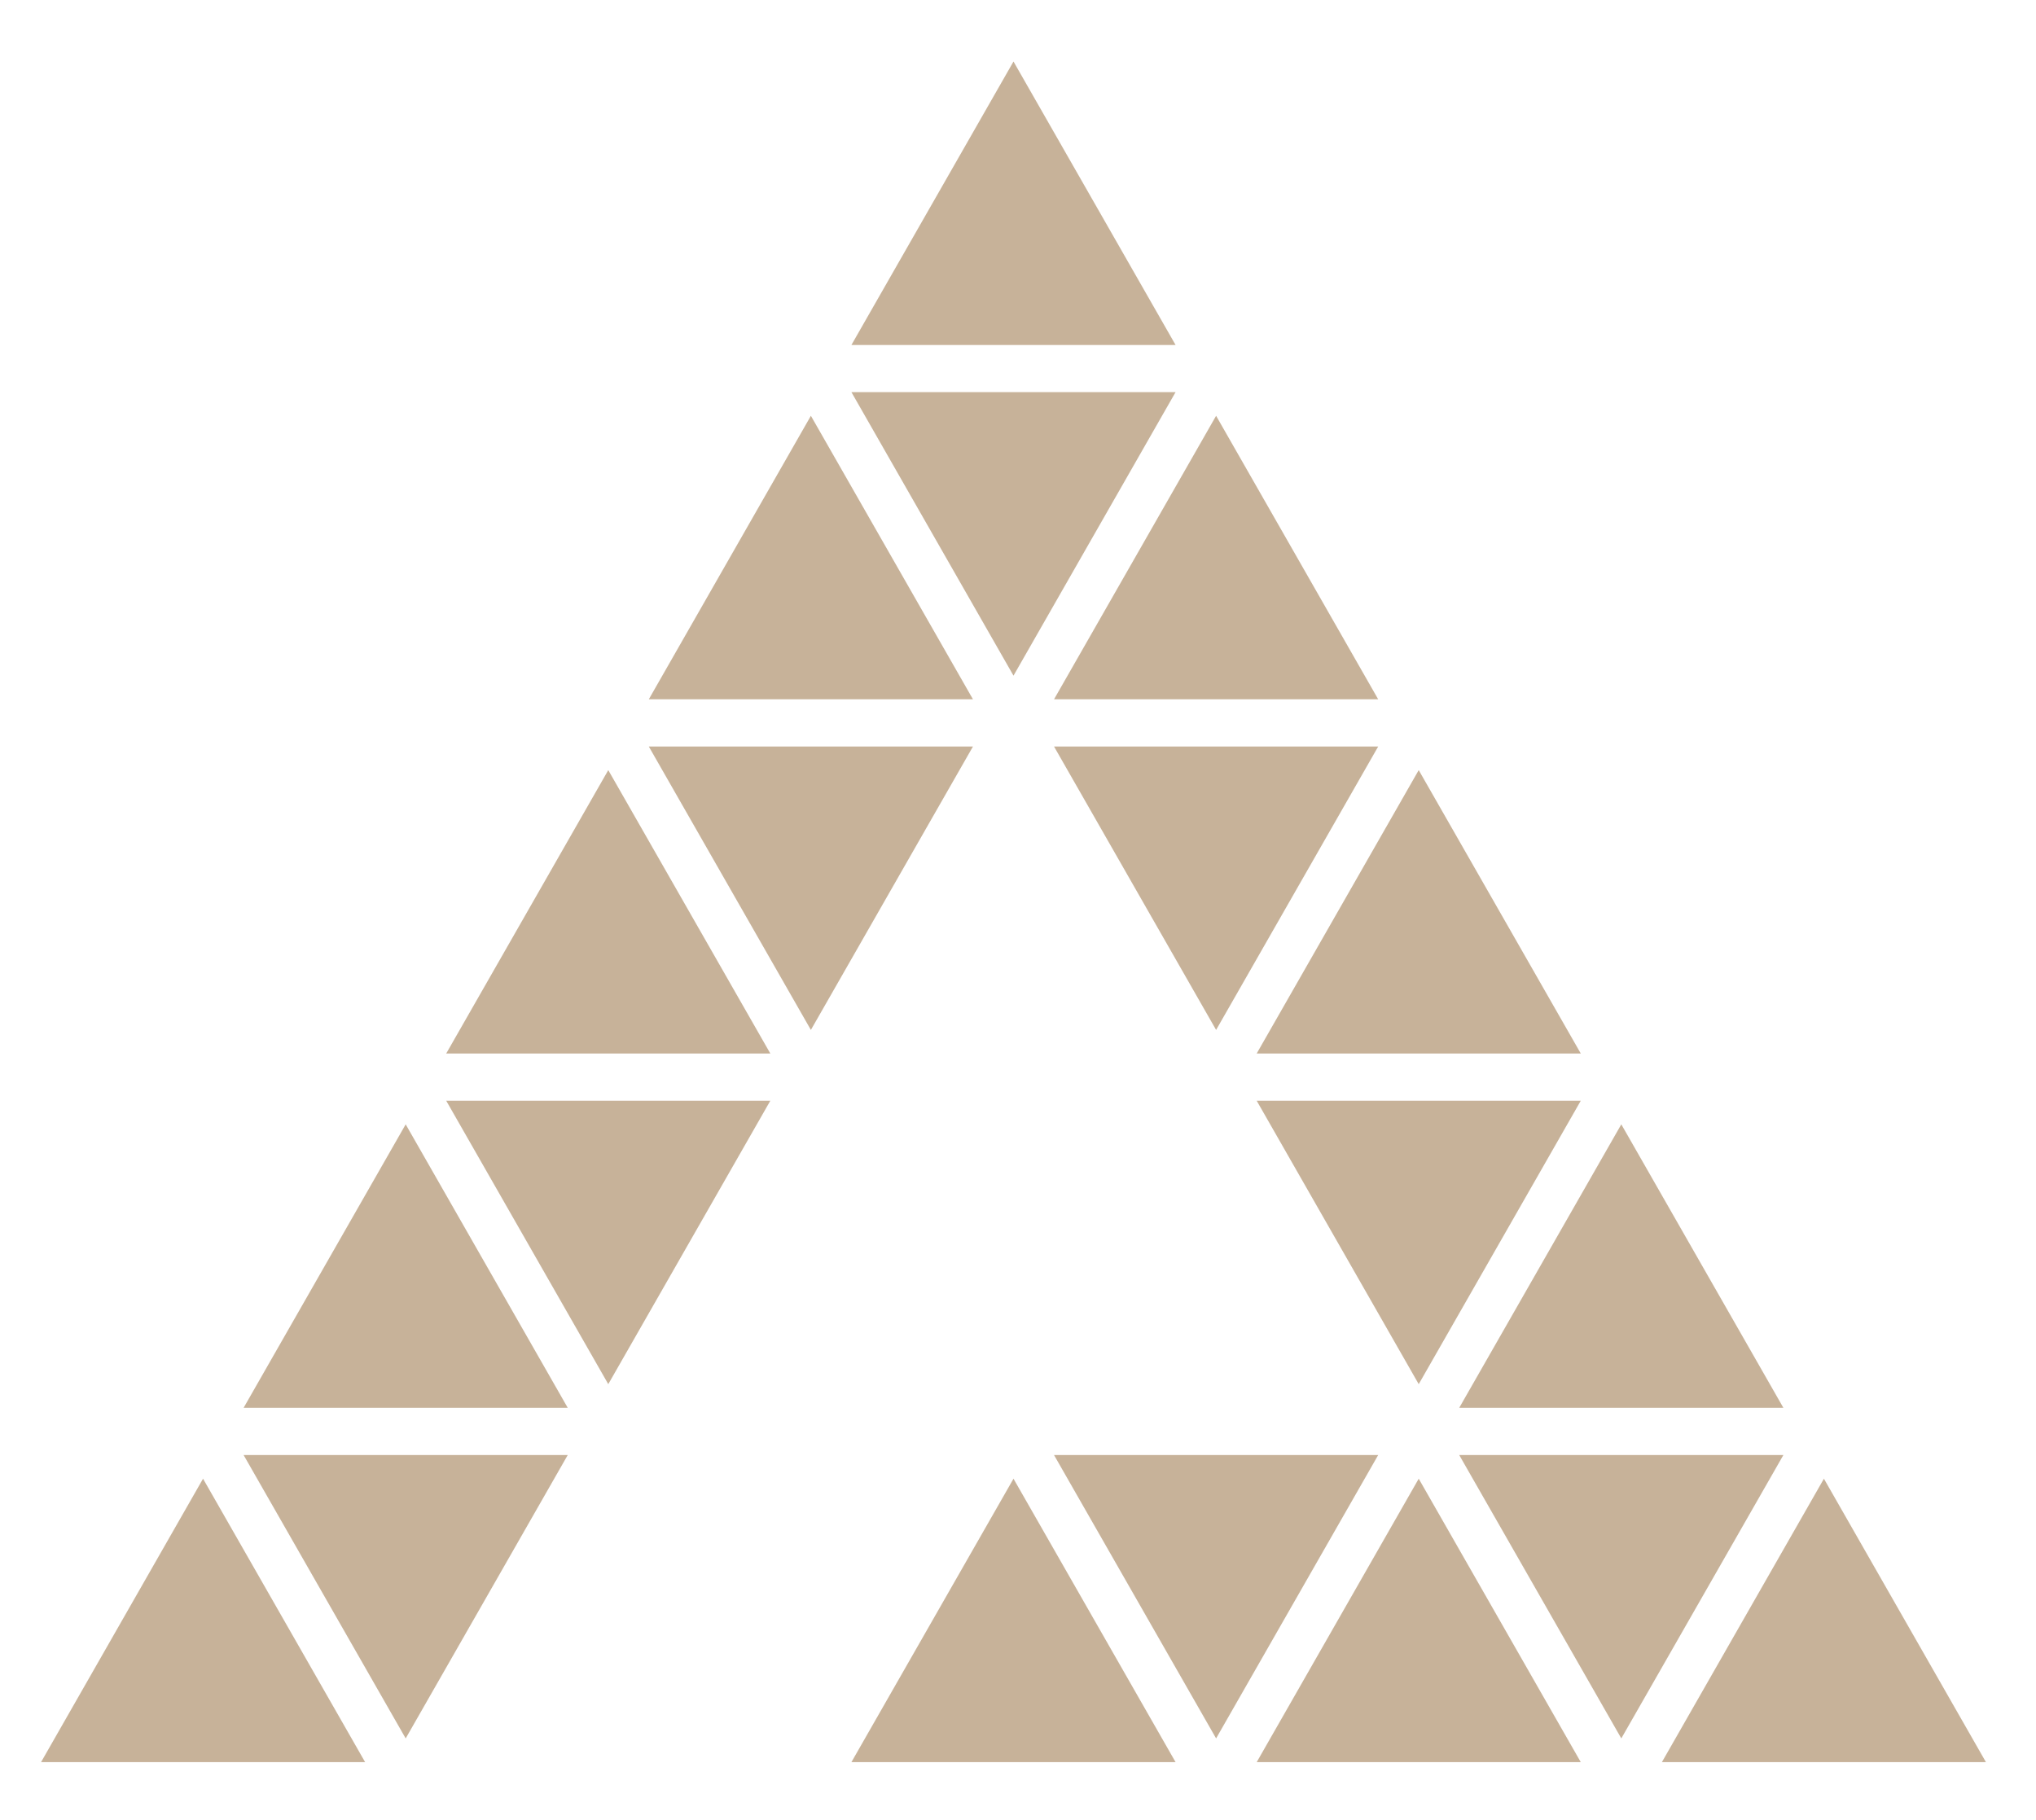 <svg xmlns="http://www.w3.org/2000/svg"
 xmlns:xlink="http://www.w3.org/1999/xlink"
 width="66px" height="59px"  viewBox="0 0 66 59">
<path fill-rule="evenodd"  fill="#c7b299"
 d="M38.108,12.713 C38.108,12.713 27.6,12.713 27.6,12.713 C27.6,12.713 32.854,21.905 32.854,21.905 C32.854,21.905 38.108,12.713 38.108,12.713 ZM26.286,13.48 C26.286,13.48 21.032,22.671 21.032,22.671 C21.032,22.671 31.54,22.671 31.54,22.671 C31.54,22.671 26.286,13.48 26.286,13.48 ZM44.676,22.671 C44.676,22.671 39.422,13.48 39.422,13.48 C39.422,13.48 34.168,22.671 34.168,22.671 C34.168,22.671 44.676,22.671 44.676,22.671 ZM34.168,24.202 C34.168,24.202 39.422,33.39 39.422,33.39 C39.422,33.39 44.676,24.202 44.676,24.202 C44.676,24.202 34.168,24.202 34.168,24.202 ZM21.032,24.202 C21.032,24.202 26.286,33.39 26.286,33.39 C26.286,33.39 31.54,24.202 31.54,24.202 C31.54,24.202 21.032,24.202 21.032,24.202 ZM14.465,34.154 C14.465,34.154 24.971,34.154 24.971,34.154 C24.971,34.154 19.718,24.967 19.718,24.967 C19.718,24.967 14.465,34.154 14.465,34.154 ZM51.243,34.154 C51.243,34.154 45.99,24.967 45.99,24.967 C45.99,24.967 40.738,34.154 40.738,34.154 C40.738,34.154 51.243,34.154 51.243,34.154 ZM32.854,1.994 C32.854,1.994 27.6,11.184 27.6,11.184 C27.6,11.184 38.108,11.184 38.108,11.184 C38.108,11.184 32.854,1.994 32.854,1.994 ZM45.99,44.874 C45.99,44.874 51.243,35.686 51.243,35.686 C51.243,35.686 40.738,35.686 40.738,35.686 C40.738,35.686 45.99,44.874 45.99,44.874 ZM19.718,44.874 C19.718,44.874 24.971,35.686 24.971,35.686 C24.971,35.686 14.465,35.686 14.465,35.686 C14.465,35.686 19.718,44.874 19.718,44.874 ZM7.897,45.641 C7.897,45.641 18.404,45.641 18.404,45.641 C18.404,45.641 13.151,36.451 13.151,36.451 C13.151,36.451 7.897,45.641 7.897,45.641 ZM57.811,45.641 C57.811,45.641 52.557,36.451 52.557,36.451 C52.557,36.451 47.303,45.641 47.303,45.641 C47.303,45.641 57.811,45.641 57.811,45.641 ZM47.303,47.172 C47.303,47.172 52.557,56.359 52.557,56.359 C52.557,56.359 57.811,47.172 57.811,47.172 C57.811,47.172 47.303,47.172 47.303,47.172 ZM34.168,47.172 C34.168,47.172 39.422,56.359 39.422,56.359 C39.422,56.359 44.676,47.172 44.676,47.172 C44.676,47.172 34.168,47.172 34.168,47.172 ZM13.151,56.359 C13.151,56.359 18.404,47.172 18.404,47.172 C18.404,47.172 7.897,47.172 7.897,47.172 C7.897,47.172 13.151,56.359 13.151,56.359 ZM1.331,57.128 C1.331,57.128 11.836,57.128 11.836,57.128 C11.836,57.128 6.582,47.939 6.582,47.939 C6.582,47.939 1.331,57.128 1.331,57.128 ZM27.6,57.128 C27.6,57.128 38.108,57.128 38.108,57.128 C38.108,57.128 32.854,47.939 32.854,47.939 C32.854,47.939 27.6,57.128 27.6,57.128 ZM40.738,57.128 C40.738,57.128 51.243,57.128 51.243,57.128 C51.243,57.128 45.99,47.939 45.99,47.939 C45.99,47.939 40.738,57.128 40.738,57.128 ZM59.125,47.939 C59.125,47.939 53.873,57.128 53.873,57.128 C53.873,57.128 64.377,57.128 64.377,57.128 C64.377,57.128 59.125,47.939 59.125,47.939 Z"/>
</svg>